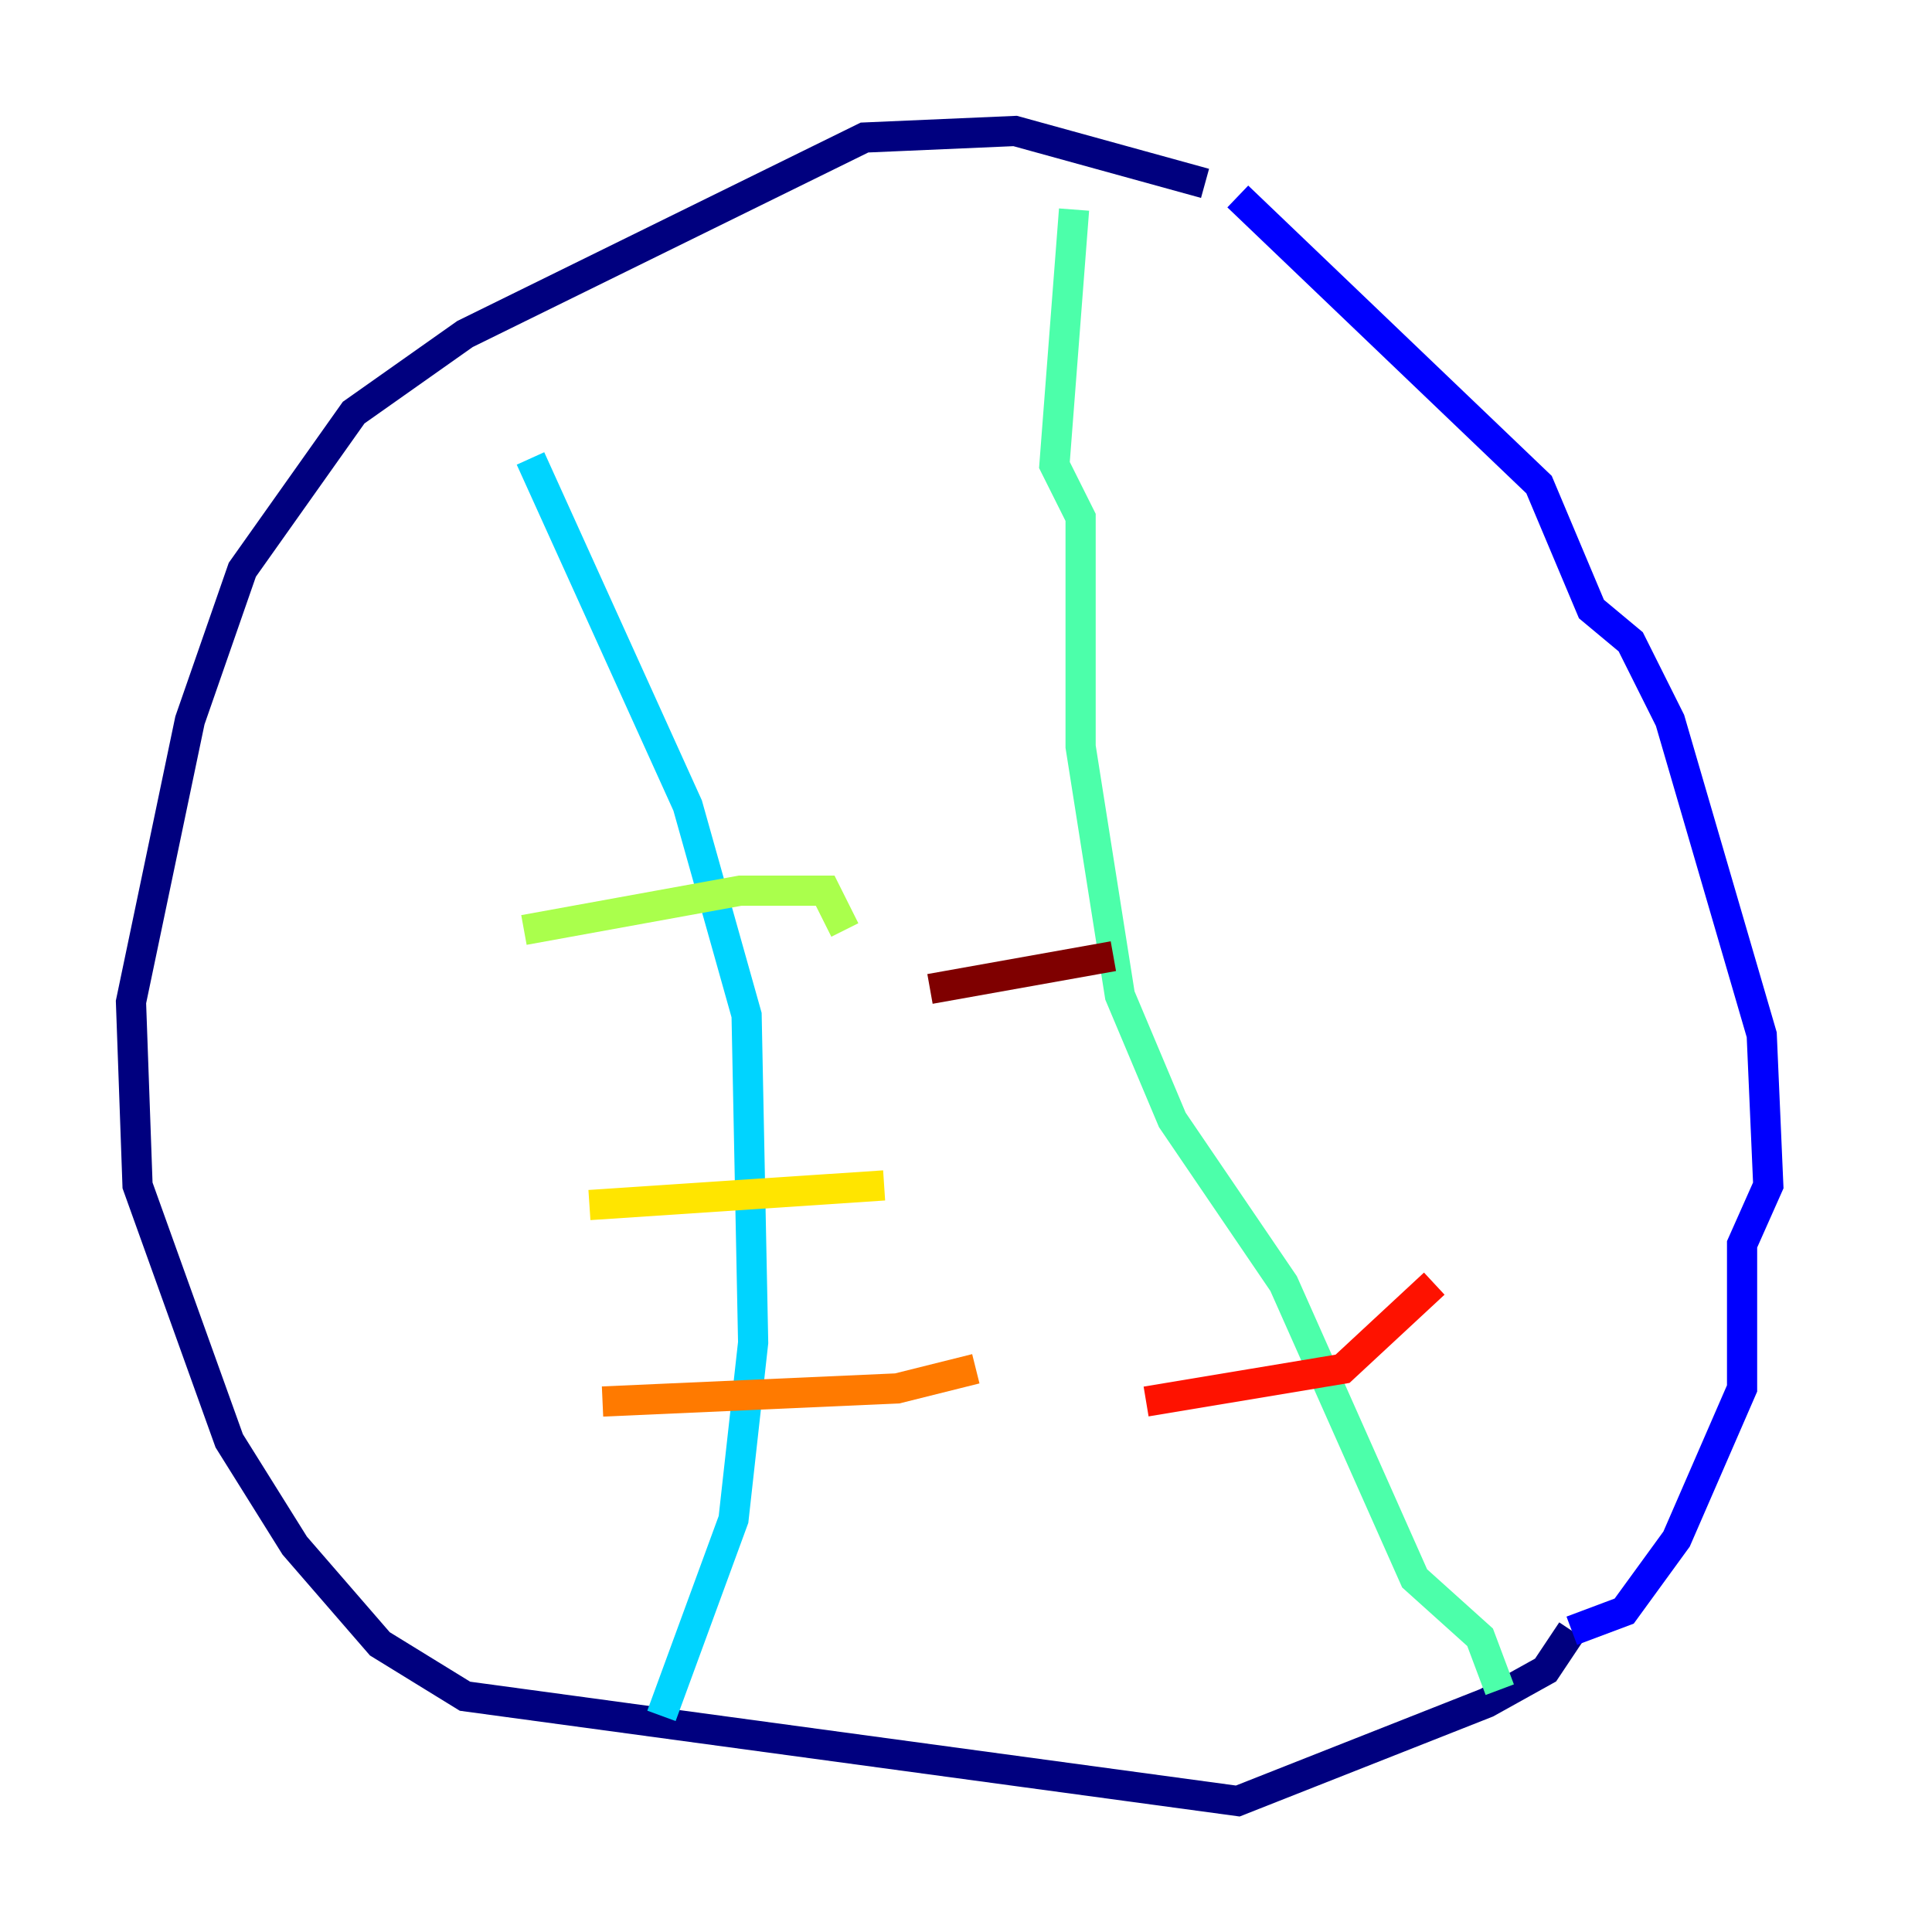 <?xml version="1.0" encoding="utf-8" ?>
<svg baseProfile="tiny" height="128" version="1.2" viewBox="0,0,128,128" width="128" xmlns="http://www.w3.org/2000/svg" xmlns:ev="http://www.w3.org/2001/xml-events" xmlns:xlink="http://www.w3.org/1999/xlink"><defs /><polyline fill="none" points="79.837,12.149 67.254,8.678 57.275,9.112 30.807,22.129 23.43,27.336 16.054,37.749 12.583,47.729 8.678,66.386 9.112,78.536 15.186,95.458 19.525,102.4 25.166,108.909 30.807,112.38 82.007,119.322 98.495,112.814 102.4,110.644 104.136,108.041" stroke="#00007f" stroke-width="2" /><polyline fill="none" points="104.136,108.041 107.607,106.739 111.078,101.966 115.417,91.986 115.417,82.441 117.153,78.536 116.719,68.556 110.644,47.729 108.041,42.522 105.437,40.352 101.966,32.108 82.007,13.017" stroke="#0000fe" stroke-width="2" /><polyline fill="none" points="47.295,87.214 47.295,87.214" stroke="#0060ff" stroke-width="2" /><polyline fill="none" points="43.824,113.681 48.597,100.664 49.898,88.949 49.464,67.254 45.559,53.37 35.146,30.373" stroke="#00d4ff" stroke-width="2" /><polyline fill="none" points="99.363,111.946 98.061,108.475 93.722,104.57 85.044,85.044 77.668,74.197 74.197,65.953 71.593,49.464 71.593,34.278 69.858,30.807 71.159,13.885" stroke="#4cffaa" stroke-width="2" /><polyline fill="none" points="34.712,61.614 49.031,59.01 54.671,59.01 55.973,61.614" stroke="#aaff4c" stroke-width="2" /><polyline fill="none" points="39.051,79.837 58.576,78.536" stroke="#ffe500" stroke-width="2" /><polyline fill="none" points="39.919,92.854 59.444,91.986 64.651,90.685" stroke="#ff7a00" stroke-width="2" /><polyline fill="none" points="75.932,92.854 88.949,90.685 95.024,85.044" stroke="#fe1200" stroke-width="2" /><polyline fill="none" points="61.614,65.519 73.763,63.349" stroke="#7f0000" stroke-width="2" /></svg>
